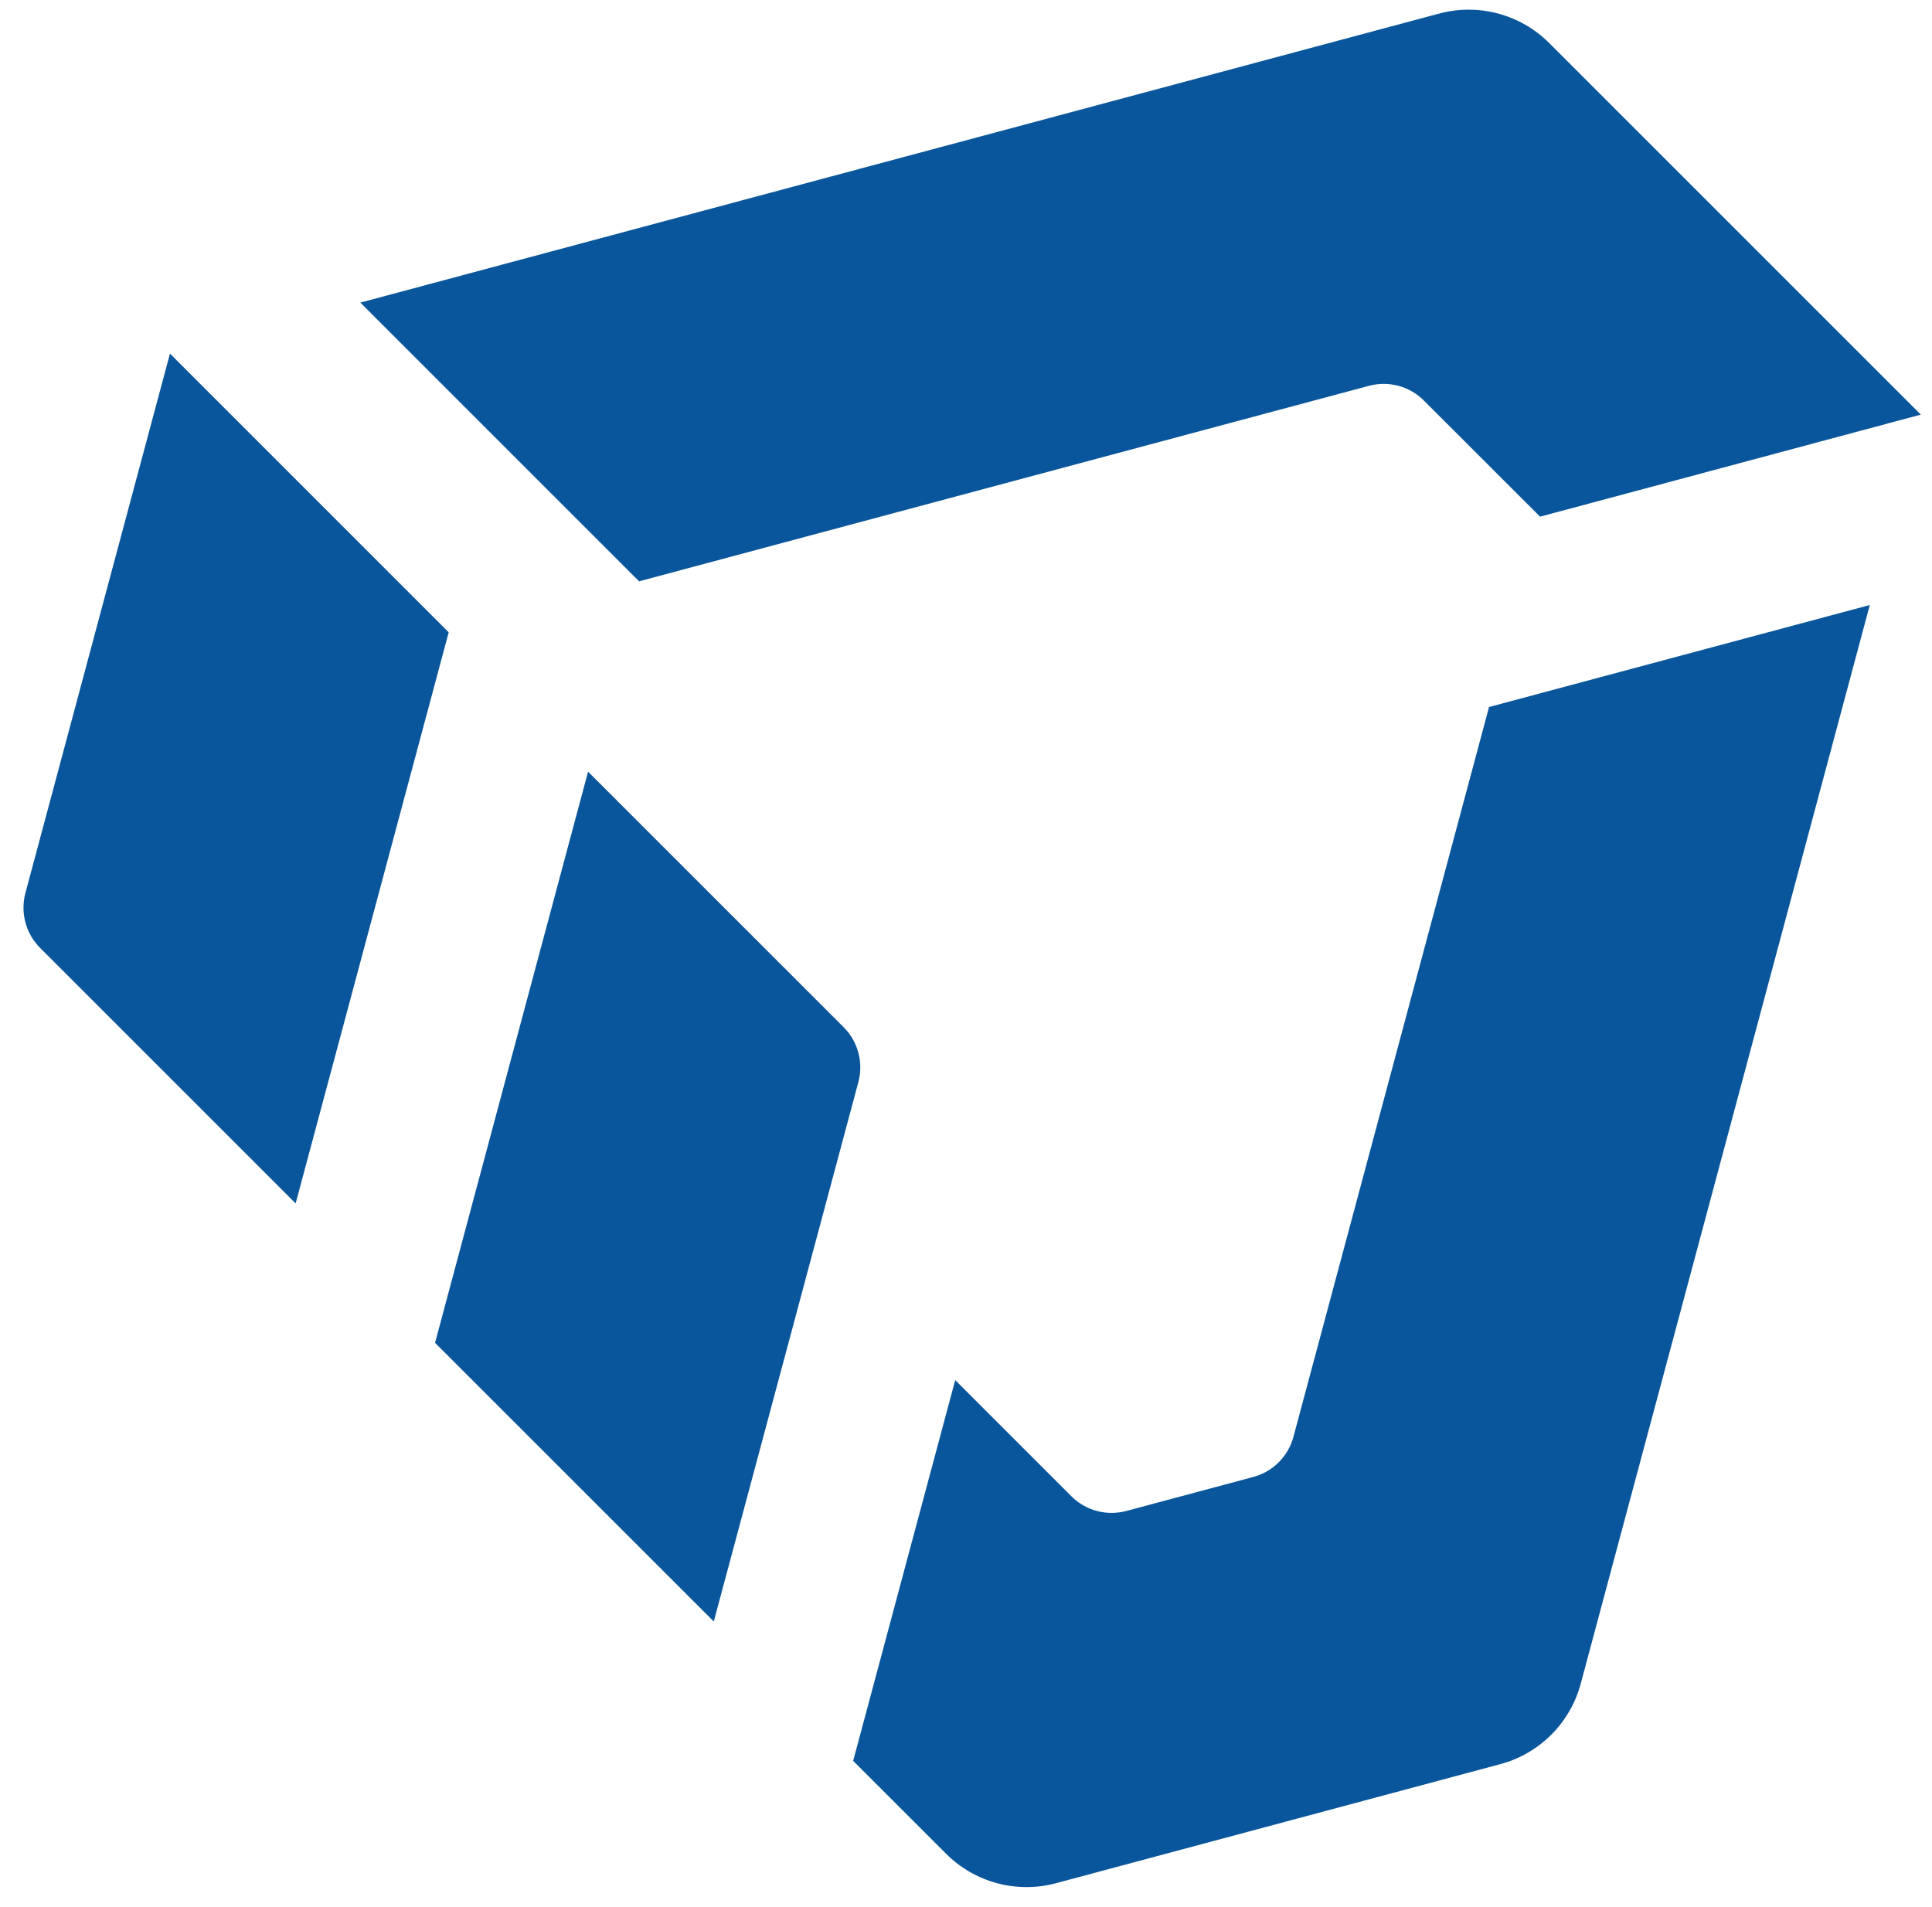 <svg width="77" height="76" viewBox="0 0 77 76" fill="none" xmlns="http://www.w3.org/2000/svg">
<path d="M57.36 0.54L14.362 12.062L25.471 23.172L54.56 15.379C54.944 15.276 55.349 15.276 55.733 15.379C56.118 15.482 56.468 15.684 56.749 15.966L61.379 20.595L76.555 16.527L61.742 1.714C61.179 1.151 60.477 0.746 59.708 0.54C58.939 0.334 58.129 0.334 57.36 0.54ZM74.521 24.116L59.346 28.182L51.551 57.27C51.448 57.654 51.246 58.005 50.965 58.286C50.683 58.568 50.333 58.77 49.948 58.873L44.889 60.228C44.505 60.331 44.1 60.331 43.716 60.228C43.331 60.125 42.981 59.923 42.7 59.642L38.07 55.012L34.003 70.189L37.706 73.892C38.269 74.455 38.97 74.86 39.739 75.066C40.508 75.272 41.318 75.272 42.087 75.066L59.792 70.321C60.562 70.115 61.263 69.71 61.826 69.147C62.389 68.584 62.794 67.883 63 67.114L74.521 24.116ZM6.774 14.095L1.013 35.595C0.91 35.979 0.91 36.384 1.013 36.769C1.116 37.153 1.318 37.504 1.6 37.786L11.783 47.969L17.883 25.205L6.774 14.095ZM23.438 30.759L17.339 53.525L28.448 64.634L32.516 49.458L34.21 43.134C34.313 42.75 34.313 42.345 34.21 41.961C34.107 41.577 33.905 41.226 33.623 40.945L23.438 30.759Z" fill="#0A569C"/>
</svg>
